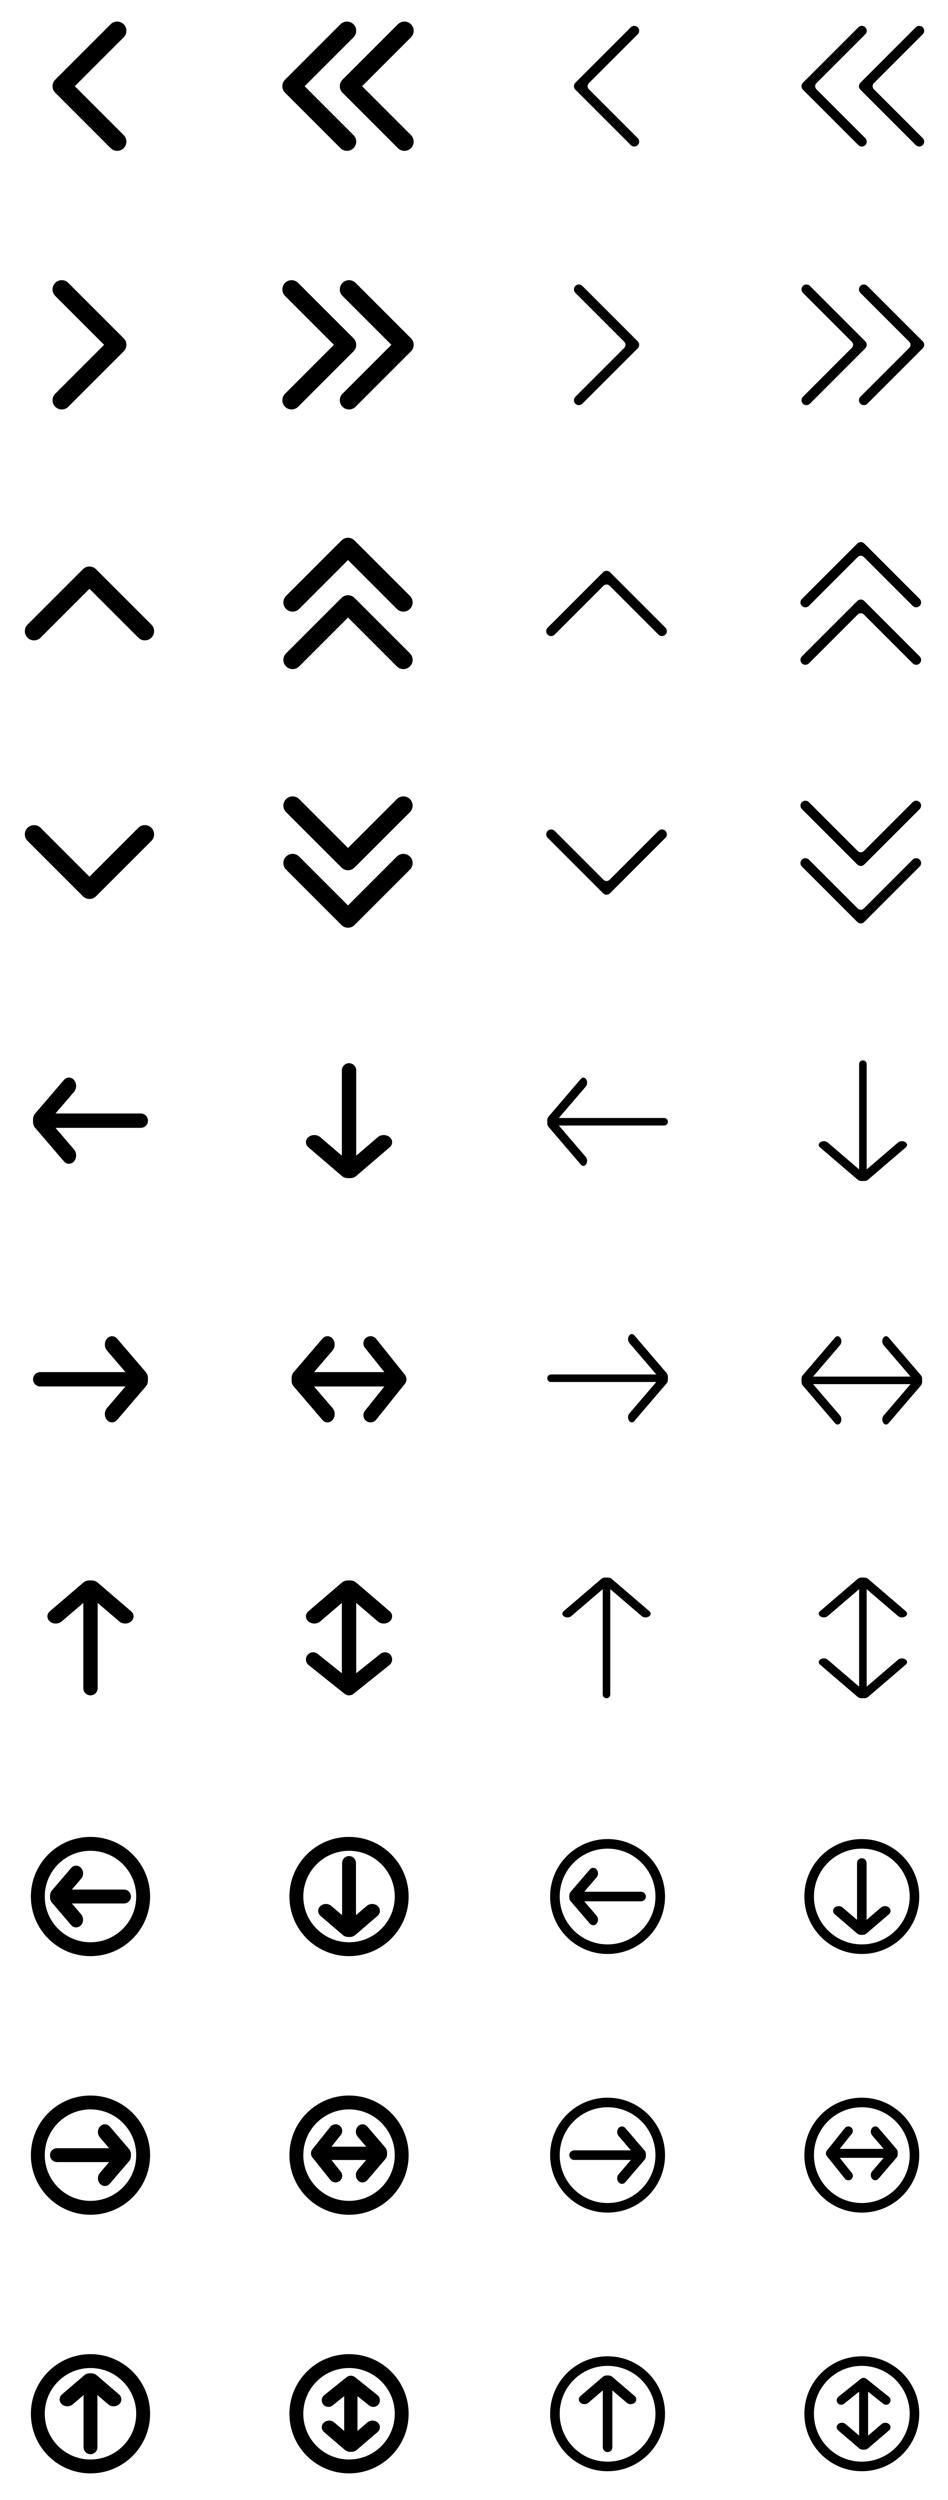 <svg width="220" height="580" viewBox="0 0 220 580" fill="none" xmlns="http://www.w3.org/2000/svg">
<g clip-path="url(#clip0_2605_71998)">
<path fill-rule="evenodd" clip-rule="evenodd" d="M28.706 5.628C29.543 6.464 29.543 7.821 28.706 8.658L17.364 20L28.706 31.342C29.543 32.179 29.543 33.535 28.706 34.372C27.869 35.209 26.512 35.209 25.675 34.372L12.818 21.515C11.981 20.678 11.981 19.322 12.818 18.485L25.675 5.628C26.512 4.791 27.869 4.791 28.706 5.628Z" fill="black"/>
<path d="M147.999 6.335C148.445 6.781 148.445 7.505 147.999 7.951L136.657 19.293C136.266 19.683 136.266 20.317 136.657 20.707L147.999 32.049C148.445 32.495 148.445 33.219 147.999 33.665C147.552 34.112 146.829 34.112 146.382 33.665L133.525 20.808C133.079 20.362 133.079 19.638 133.525 19.192L146.382 6.335C146.829 5.888 147.552 5.888 147.999 6.335Z" fill="black"/>
<path d="M17.178 250.57C16.527 249.81 15.472 249.81 14.821 250.57L8.155 258.347C7.797 258.765 7.636 259.325 7.671 259.871C7.668 259.914 7.667 259.957 7.667 260C7.667 260.043 7.668 260.086 7.671 260.129C7.636 260.675 7.797 261.235 8.155 261.653L14.821 269.431C15.472 270.19 16.527 270.19 17.178 269.431C17.829 268.671 17.829 267.44 17.178 266.681L12.881 261.667H32.666C33.587 261.667 34.333 260.921 34.333 260C34.333 259.08 33.587 258.333 32.666 258.333H12.88L17.178 253.319C17.829 252.56 17.829 251.329 17.178 250.57Z" fill="black"/>
<path d="M134.808 250.291C135.142 249.903 135.608 249.903 135.942 250.291C136.353 250.771 136.353 251.604 135.942 252.084L129.692 259.375H154.125C154.608 259.375 155 259.767 155 260.25C155 260.733 154.608 261.125 154.125 261.125H129.692L135.942 268.417C136.353 268.896 136.353 269.729 135.942 270.209C135.608 270.597 135.142 270.597 134.808 270.209L127.308 261.459C127.096 261.21 126.978 260.846 127.003 260.46L127.008 260.389L127.003 260.319C127.001 260.296 127 260.273 127 260.25C127 260.227 127.001 260.204 127.003 260.182L127.008 260.111L127.003 260.04C126.978 259.654 127.096 259.29 127.308 259.041L134.808 250.291Z" fill="black"/>
<path d="M24.821 329.43C25.472 330.19 26.527 330.19 27.178 329.43L33.845 321.653C34.203 321.235 34.364 320.675 34.328 320.129C34.331 320.086 34.333 320.043 34.333 320C34.333 319.956 34.331 319.913 34.328 319.871C34.364 319.325 34.203 318.765 33.845 318.347L27.178 310.569C26.527 309.81 25.472 309.81 24.821 310.569C24.17 311.329 24.17 312.56 24.821 313.319L29.119 318.333H9.333C8.413 318.333 7.667 319.079 7.667 320C7.667 320.92 8.413 321.666 9.333 321.666H29.119L24.821 326.681C24.17 327.44 24.17 328.671 24.821 329.43Z" fill="black"/>
<path d="M147.192 329.708C146.858 330.097 146.392 330.097 146.058 329.708C145.647 329.229 145.647 328.396 146.058 327.916L152.308 320.625H127.875C127.392 320.625 127 320.233 127 319.75C127 319.266 127.392 318.875 127.875 318.875H152.308L146.058 311.583C145.647 311.103 145.647 310.271 146.058 309.791C146.392 309.403 146.858 309.403 147.192 309.791L154.692 318.541C154.904 318.79 155.022 319.154 154.997 319.54L154.992 319.61L154.997 319.681C154.999 319.704 155 319.726 155 319.75C155 319.773 154.999 319.796 154.997 319.818L154.992 319.889L154.997 319.96C155.022 320.346 154.904 320.71 154.692 320.958L147.192 329.708Z" fill="black"/>
<path d="M71.57 263.821C70.81 264.472 70.81 265.528 71.57 266.178L79.347 272.845C79.765 273.203 80.325 273.364 80.871 273.328C80.913 273.332 80.957 273.333 81 273.333C81.044 273.333 81.087 273.332 81.13 273.328C81.676 273.364 82.236 273.203 82.653 272.845L90.431 266.178C91.19 265.528 91.19 264.472 90.431 263.821C89.671 263.171 88.44 263.171 87.681 263.821L82.667 268.119L82.667 248.333C82.667 247.413 81.921 246.667 81 246.667C80.08 246.667 79.334 247.413 79.334 248.333L79.334 268.119L74.319 263.821C73.56 263.171 72.329 263.171 71.57 263.821Z" fill="black"/>
<path d="M190.291 266.192C189.903 265.858 189.903 265.392 190.291 265.058C190.771 264.647 191.604 264.647 192.084 265.058L199.375 271.309L199.375 246.875C199.375 246.392 199.767 246 200.25 246C200.733 246 201.125 246.392 201.125 246.875L201.125 271.308L208.417 265.058C208.897 264.647 209.729 264.647 210.209 265.058C210.597 265.392 210.597 265.858 210.209 266.192L201.459 273.692C201.21 273.904 200.846 274.022 200.46 273.997L200.389 273.992L200.319 273.997C200.296 273.999 200.273 274 200.25 274C200.227 274 200.204 273.999 200.182 273.997L200.111 273.992L200.04 273.997C199.654 274.022 199.29 273.904 199.041 273.692L190.291 266.192Z" fill="black"/>
<path d="M89.199 321.667L72.881 321.667L77.179 326.681C77.83 327.44 77.83 328.671 77.179 329.431C76.528 330.19 75.473 330.19 74.822 329.431L68.155 321.653C67.797 321.235 67.636 320.674 67.672 320.128C67.669 320.086 67.667 320.043 67.667 320C67.667 319.957 67.669 319.914 67.672 319.872C67.636 319.326 67.797 318.765 68.155 318.347L74.822 310.569C75.473 309.81 76.528 309.81 77.179 310.569C77.83 311.329 77.83 312.56 77.179 313.319L72.881 318.333L89.2 318.333L84.699 312.708C84.124 311.989 84.24 310.94 84.959 310.365C85.678 309.79 86.727 309.907 87.302 310.625L93.969 318.959C94.197 319.244 94.334 319.606 94.334 320C94.334 320.403 94.191 320.773 93.953 321.061L87.302 329.374C86.727 330.093 85.678 330.21 84.959 329.635C84.24 329.06 84.124 328.011 84.699 327.292L89.199 321.667Z" fill="black"/>
<path d="M194.942 310.291C194.608 309.903 194.142 309.903 193.808 310.291L186.308 319.041C186.096 319.29 185.978 319.654 186.003 320.04L186.008 320.111L186.003 320.173C186.001 320.198 186 320.224 186 320.25C186 320.275 186.001 320.299 186.003 320.323L186.008 320.389L186.003 320.46C185.978 320.846 186.096 321.21 186.308 321.459L193.808 330.209C194.142 330.597 194.608 330.597 194.942 330.209C195.353 329.729 195.353 328.897 194.942 328.417L188.692 321.125L211.308 321.125L205.058 328.417C204.647 328.897 204.647 329.729 205.058 330.209C205.392 330.597 205.858 330.597 206.192 330.209L213.691 321.459C213.904 321.21 214.022 320.846 213.997 320.46L213.992 320.389L213.997 320.328C213.999 320.302 214 320.276 214 320.25C214 320.226 213.999 320.201 213.997 320.177L213.992 320.111L213.997 320.04C214.022 319.654 213.904 319.29 213.691 319.041L206.192 310.292C205.858 309.903 205.392 309.903 205.058 310.292C204.647 310.771 204.647 311.604 205.058 312.084L211.308 319.375L188.692 319.375L194.942 312.084C195.353 311.604 195.353 310.771 194.942 310.291Z" fill="black"/>
<path d="M79.333 388.199L79.333 371.881L74.319 376.179C73.56 376.829 72.329 376.829 71.57 376.179C70.81 375.528 70.81 374.472 71.57 373.822L79.347 367.155C79.765 366.797 80.326 366.636 80.872 366.672C80.914 366.668 80.957 366.667 81 366.667C81.043 366.667 81.086 366.668 81.128 366.672C81.674 366.636 82.235 366.797 82.653 367.155L90.431 373.822C91.19 374.472 91.19 375.528 90.431 376.179C89.671 376.829 88.44 376.829 87.681 376.179L82.667 371.881L82.667 388.199L88.292 383.699C89.011 383.124 90.06 383.24 90.635 383.959C91.21 384.678 91.094 385.727 90.375 386.302L82.041 392.968C81.756 393.197 81.394 393.333 81 393.333C80.597 393.333 80.227 393.19 79.939 392.952L71.626 386.302C70.907 385.727 70.79 384.678 71.365 383.959C71.94 383.24 72.989 383.124 73.708 383.699L79.333 388.199Z" fill="black"/>
<path d="M190.291 385.058C189.903 385.392 189.903 385.858 190.291 386.192L199.041 393.692C199.29 393.904 199.654 394.022 200.04 393.997L200.111 393.992L200.173 393.997C200.198 393.999 200.224 394 200.25 394C200.275 394 200.299 393.999 200.323 393.997L200.389 393.992L200.46 393.997C200.846 394.022 201.21 393.904 201.459 393.692L210.209 386.192C210.597 385.858 210.597 385.392 210.209 385.058C209.729 384.647 208.897 384.647 208.417 385.058L201.125 391.308L201.125 368.692L208.417 374.942C208.897 375.353 209.729 375.353 210.209 374.942C210.597 374.608 210.597 374.142 210.209 373.808L201.459 366.309C201.21 366.096 200.846 365.978 200.46 366.003L200.389 366.008L200.328 366.003C200.302 366.001 200.276 366 200.25 366C200.226 366 200.201 366.001 200.177 366.003L200.111 366.008L200.04 366.003C199.654 365.978 199.29 366.096 199.041 366.309L190.292 373.808C189.903 374.142 189.903 374.608 190.292 374.942C190.771 375.353 191.604 375.353 192.084 374.942L199.375 368.692L199.375 391.308L192.084 385.058C191.604 384.647 190.771 384.647 190.291 385.058Z" fill="black"/>
<path d="M30.43 376.179C31.189 375.528 31.189 374.473 30.43 373.822L22.652 367.155C22.235 366.797 21.675 366.636 21.129 366.672C21.086 366.668 21.043 366.667 21 366.667C20.956 366.667 20.913 366.668 20.87 366.672C20.324 366.636 19.764 366.797 19.347 367.155L11.569 373.822C10.81 374.473 10.81 375.528 11.569 376.179C12.328 376.83 13.559 376.83 14.319 376.179L19.333 371.881L19.333 391.667C19.333 392.587 20.079 393.333 21 393.333C21.92 393.333 22.666 392.587 22.666 391.667L22.666 371.881L27.68 376.179C28.44 376.83 29.671 376.83 30.43 376.179Z" fill="black"/>
<path fill-rule="evenodd" clip-rule="evenodd" d="M150.709 373.808C151.097 374.142 151.097 374.608 150.709 374.942C150.229 375.353 149.396 375.353 148.916 374.942L141.625 368.692L141.625 393.125C141.625 393.608 141.233 394 140.75 394C140.267 394 139.875 393.608 139.875 393.125L139.875 368.692L132.583 374.942C132.103 375.353 131.271 375.353 130.791 374.942C130.403 374.608 130.403 374.142 130.791 373.808L139.541 366.308C139.79 366.096 140.154 365.978 140.54 366.003L140.611 366.008L140.681 366.003C140.704 366.001 140.727 366 140.75 366C140.773 366 140.796 366.001 140.818 366.003L140.889 366.008L140.96 366.003C141.346 365.978 141.71 366.096 141.959 366.308L150.709 373.808Z" fill="black"/>
<path d="M16.501 433.388C17.135 432.649 18.198 432.649 18.832 433.388C19.426 434.081 19.426 435.178 18.832 435.872L16.674 438.389L28.778 438.389C29.667 438.389 30.389 439.11 30.389 440C30.389 440.89 29.667 441.611 28.778 441.611L16.674 441.611L18.832 444.129C19.426 444.822 19.426 445.919 18.832 446.613C18.198 447.352 17.135 447.352 16.501 446.613L12.057 441.427C11.738 441.055 11.59 440.567 11.613 440.087C11.612 440.059 11.611 440.029 11.611 440C11.611 439.971 11.612 439.942 11.613 439.913C11.59 439.433 11.738 438.945 12.057 438.573L16.501 433.388Z" fill="black"/>
<path fill-rule="evenodd" clip-rule="evenodd" d="M21 426.167C13.36 426.167 7.167 432.36 7.167 440C7.167 447.64 13.36 453.833 21 453.833C28.64 453.833 34.833 447.64 34.833 440C34.833 432.36 28.64 426.167 21 426.167ZM10.389 440C10.389 434.14 15.139 429.389 21 429.389C26.86 429.389 31.611 434.14 31.611 440C31.611 445.86 26.86 450.611 21 450.611C15.139 450.611 10.389 445.86 10.389 440Z" fill="black"/>
<path d="M136.881 433.713C137.315 433.207 138.018 433.207 138.452 433.713C138.886 434.219 138.886 435.04 138.452 435.546L135.587 438.889L148.778 438.889C149.391 438.889 149.889 439.387 149.889 440C149.889 440.614 149.391 441.111 148.778 441.111L135.587 441.111L138.452 444.454C138.886 444.96 138.886 445.781 138.452 446.287C138.018 446.793 137.315 446.793 136.881 446.287L132.436 441.102C132.198 440.823 132.09 440.45 132.114 440.086C132.112 440.057 132.111 440.029 132.111 440C132.111 439.971 132.112 439.943 132.114 439.915C132.09 439.551 132.198 439.177 132.436 438.898L136.881 433.713Z" fill="black"/>
<path fill-rule="evenodd" clip-rule="evenodd" d="M154.333 440C154.333 447.364 148.364 453.333 141 453.333C133.636 453.333 127.667 447.364 127.667 440C127.667 432.636 133.636 426.667 141 426.667C148.364 426.667 154.333 432.636 154.333 440ZM152.111 440C152.111 446.137 147.136 451.111 141 451.111C134.863 451.111 129.889 446.137 129.889 440C129.889 433.864 134.863 428.889 141 428.889C147.136 428.889 152.111 433.864 152.111 440Z" fill="black"/>
<path d="M79.889 432.222C79.889 431.609 80.386 431.111 81 431.111C81.614 431.111 82.111 431.609 82.111 432.222V445.413L85.454 442.548C85.96 442.114 86.781 442.114 87.287 442.548C87.793 442.982 87.793 443.685 87.287 444.119L82.102 448.564C81.823 448.802 81.449 448.91 81.085 448.886C81.057 448.888 81.029 448.889 81 448.889C80.971 448.889 80.943 448.888 80.915 448.886C80.55 448.91 80.177 448.802 79.898 448.564L74.713 444.119C74.207 443.685 74.207 442.982 74.713 442.548C75.219 442.114 76.04 442.114 76.546 442.548L79.889 445.413L79.889 432.222Z" fill="black"/>
<path fill-rule="evenodd" clip-rule="evenodd" d="M81 426.667C88.364 426.667 94.333 432.636 94.333 440C94.333 447.364 88.364 453.333 81 453.333C73.636 453.333 67.666 447.364 67.666 440C67.666 432.636 73.636 426.667 81 426.667ZM81 428.889C87.136 428.889 92.111 433.864 92.111 440C92.111 446.137 87.136 451.111 81 451.111C74.863 451.111 69.889 446.137 69.889 440C69.889 433.864 74.863 428.889 81 428.889Z" fill="black"/>
<path d="M79.889 432.222C79.889 431.609 80.386 431.111 81 431.111C81.614 431.111 82.111 431.609 82.111 432.222V445.413L85.454 442.548C85.96 442.114 86.781 442.114 87.287 442.548C87.793 442.982 87.793 443.685 87.287 444.119L82.102 448.564C81.823 448.802 81.449 448.91 81.085 448.886C81.057 448.888 81.029 448.889 81 448.889C80.971 448.889 80.943 448.888 80.915 448.886C80.55 448.91 80.177 448.802 79.898 448.564L74.713 444.119C74.207 443.685 74.207 442.982 74.713 442.548C75.219 442.114 76.04 442.114 76.546 442.548L79.889 445.413L79.889 432.222Z" stroke="black"/>
<path fill-rule="evenodd" clip-rule="evenodd" d="M81 426.667C88.364 426.667 94.333 432.636 94.333 440C94.333 447.364 88.364 453.333 81 453.333C73.636 453.333 67.666 447.364 67.666 440C67.666 432.636 73.636 426.667 81 426.667ZM81 428.889C87.136 428.889 92.111 433.864 92.111 440C92.111 446.137 87.136 451.111 81 451.111C74.863 451.111 69.889 446.137 69.889 440C69.889 433.864 74.863 428.889 81 428.889Z" stroke="black"/>
<path d="M198.889 432.222C198.889 431.609 199.386 431.111 200 431.111C200.614 431.111 201.111 431.609 201.111 432.222V445.413L204.454 442.548C204.96 442.114 205.781 442.114 206.287 442.548C206.793 442.982 206.793 443.685 206.287 444.119L201.102 448.564C200.823 448.802 200.449 448.91 200.085 448.886C200.057 448.888 200.029 448.889 200 448.889C199.971 448.889 199.943 448.888 199.915 448.886C199.55 448.91 199.177 448.802 198.898 448.564L193.713 444.119C193.207 443.685 193.207 442.982 193.713 442.548C194.219 442.114 195.04 442.114 195.546 442.548L198.889 445.413L198.889 432.222Z" fill="black"/>
<path fill-rule="evenodd" clip-rule="evenodd" d="M200 426.667C207.364 426.667 213.333 432.636 213.333 440C213.333 447.364 207.364 453.333 200 453.333C192.636 453.333 186.667 447.364 186.667 440C186.667 432.636 192.636 426.667 200 426.667ZM200 428.889C206.136 428.889 211.111 433.864 211.111 440C211.111 446.137 206.136 451.111 200 451.111C193.863 451.111 188.889 446.137 188.889 440C188.889 433.864 193.863 428.889 200 428.889Z" fill="black"/>
<path d="M75.875 500.625L78.688 504.141C79.048 504.59 78.975 505.246 78.525 505.605C78.076 505.965 77.421 505.892 77.061 505.442L72.897 500.236C72.753 500.058 72.666 499.831 72.666 499.583C72.666 499.334 72.754 499.105 72.901 498.925L77.061 493.724C77.421 493.275 78.076 493.202 78.525 493.562C78.975 493.921 79.048 494.577 78.688 495.026L75.876 498.542H86.074L83.388 495.408C82.981 494.933 82.981 494.164 83.388 493.689C83.795 493.215 84.455 493.215 84.861 493.689L89.028 498.55C89.252 498.812 89.353 499.162 89.33 499.503C89.332 499.53 89.333 499.556 89.333 499.583C89.333 499.61 89.332 499.637 89.33 499.664C89.353 500.005 89.252 500.355 89.028 500.616L84.861 505.477C84.455 505.952 83.795 505.952 83.388 505.477C82.981 505.003 82.981 504.233 83.388 503.759L86.074 500.625H75.875Z" fill="black"/>
<path fill-rule="evenodd" clip-rule="evenodd" d="M94.333 500C94.333 492.636 88.364 486.667 81 486.667C73.636 486.667 67.666 492.636 67.666 500C67.666 507.364 73.636 513.333 81 513.333C88.364 513.333 94.333 507.364 94.333 500ZM92.111 500C92.111 493.864 87.136 488.889 81 488.889C74.863 488.889 69.889 493.864 69.889 500C69.889 506.137 74.863 511.111 81 511.111C87.136 511.111 92.111 506.137 92.111 500Z" fill="black"/>
<path d="M75.875 500.625L78.688 504.141C79.048 504.59 78.975 505.246 78.525 505.605C78.076 505.965 77.421 505.892 77.061 505.442L72.897 500.236C72.753 500.058 72.666 499.831 72.666 499.583C72.666 499.334 72.754 499.105 72.901 498.925L77.061 493.724C77.421 493.275 78.076 493.202 78.525 493.562C78.975 493.921 79.048 494.577 78.688 495.026L75.876 498.542H86.074L83.388 495.408C82.981 494.933 82.981 494.164 83.388 493.689C83.795 493.215 84.455 493.215 84.861 493.689L89.028 498.55C89.252 498.812 89.353 499.162 89.33 499.503C89.332 499.53 89.333 499.556 89.333 499.583C89.333 499.61 89.332 499.637 89.33 499.664C89.353 500.005 89.252 500.355 89.028 500.616L84.861 505.477C84.455 505.952 83.795 505.952 83.388 505.477C82.981 505.003 82.981 504.233 83.388 503.759L86.074 500.625H75.875Z" stroke="black" stroke-linecap="round"/>
<path fill-rule="evenodd" clip-rule="evenodd" d="M94.333 500C94.333 492.636 88.364 486.667 81 486.667C73.636 486.667 67.666 492.636 67.666 500C67.666 507.364 73.636 513.333 81 513.333C88.364 513.333 94.333 507.364 94.333 500ZM92.111 500C92.111 493.864 87.136 488.889 81 488.889C74.863 488.889 69.889 493.864 69.889 500C69.889 506.137 74.863 511.111 81 511.111C87.136 511.111 92.111 506.137 92.111 500Z" stroke="black" stroke-linecap="round"/>
<path d="M194.875 500.625L197.688 504.141C198.048 504.59 197.975 505.246 197.526 505.605C197.076 505.965 196.421 505.892 196.061 505.442L191.896 500.236C191.753 500.058 191.667 499.831 191.667 499.583C191.667 499.334 191.754 499.105 191.901 498.925L196.061 493.724C196.421 493.275 197.076 493.202 197.526 493.562C197.975 493.921 198.048 494.577 197.688 495.026L194.875 498.542H205.074L202.388 495.408C201.981 494.933 201.981 494.164 202.388 493.689C202.795 493.215 203.455 493.215 203.861 493.689L208.028 498.55C208.252 498.812 208.353 499.162 208.33 499.503C208.332 499.53 208.333 499.556 208.333 499.583C208.333 499.61 208.332 499.637 208.33 499.664C208.353 500.005 208.252 500.355 208.028 500.616L203.861 505.477C203.455 505.952 202.795 505.952 202.388 505.477C201.981 505.003 201.981 504.233 202.388 503.759L205.074 500.625H194.875Z" fill="black"/>
<path fill-rule="evenodd" clip-rule="evenodd" d="M213.333 500C213.333 492.636 207.364 486.667 200 486.667C192.636 486.667 186.667 492.636 186.667 500C186.667 507.364 192.636 513.333 200 513.333C207.364 513.333 213.333 507.364 213.333 500ZM211.111 500C211.111 493.864 206.136 488.889 200 488.889C193.863 488.889 188.889 493.864 188.889 500C188.889 506.137 193.863 511.111 200 511.111C206.136 511.111 211.111 506.137 211.111 500Z" fill="black"/>
<path d="M80.375 554.876L76.859 557.688C76.41 558.048 75.754 557.975 75.395 557.526C75.035 557.077 75.108 556.421 75.557 556.062L80.764 551.897C80.942 551.753 81.169 551.667 81.416 551.667C81.666 551.667 81.895 551.754 82.074 551.901L87.275 556.062C87.725 556.421 87.798 557.077 87.438 557.526C87.079 557.975 86.423 558.048 85.974 557.688L82.458 554.876V565.075L85.592 562.389C86.067 561.982 86.836 561.982 87.311 562.389C87.785 562.795 87.785 563.455 87.311 563.862L82.449 568.028C82.188 568.252 81.838 568.353 81.497 568.33C81.47 568.332 81.444 568.333 81.416 568.333C81.389 568.333 81.363 568.332 81.336 568.33C80.995 568.353 80.645 568.252 80.384 568.028L75.522 563.862C75.048 563.455 75.048 562.795 75.522 562.389C75.997 561.982 76.766 561.982 77.241 562.389L80.375 565.075V554.876Z" fill="black"/>
<path fill-rule="evenodd" clip-rule="evenodd" d="M81 573.333C88.364 573.333 94.333 567.364 94.333 560C94.333 552.636 88.364 546.667 81 546.667C73.636 546.667 67.666 552.636 67.666 560C67.666 567.364 73.636 573.333 81 573.333ZM81 571.111C87.136 571.111 92.111 566.137 92.111 560C92.111 553.864 87.136 548.889 81 548.889C74.863 548.889 69.889 553.864 69.889 560C69.889 566.137 74.863 571.111 81 571.111Z" fill="black"/>
<path d="M80.375 554.876L76.859 557.688C76.41 558.048 75.754 557.975 75.395 557.526C75.035 557.077 75.108 556.421 75.557 556.062L80.764 551.897C80.942 551.753 81.169 551.667 81.416 551.667C81.666 551.667 81.895 551.754 82.074 551.901L87.275 556.062C87.725 556.421 87.798 557.077 87.438 557.526C87.079 557.975 86.423 558.048 85.974 557.688L82.458 554.876V565.075L85.592 562.389C86.067 561.982 86.836 561.982 87.311 562.389C87.785 562.795 87.785 563.455 87.311 563.862L82.449 568.028C82.188 568.252 81.838 568.353 81.497 568.33C81.47 568.332 81.444 568.333 81.416 568.333C81.389 568.333 81.363 568.332 81.336 568.33C80.995 568.353 80.645 568.252 80.384 568.028L75.522 563.862C75.048 563.455 75.048 562.795 75.522 562.389C75.997 561.982 76.766 561.982 77.241 562.389L80.375 565.075V554.876Z" stroke="black" stroke-linecap="round"/>
<path fill-rule="evenodd" clip-rule="evenodd" d="M81 573.333C88.364 573.333 94.333 567.364 94.333 560C94.333 552.636 88.364 546.667 81 546.667C73.636 546.667 67.666 552.636 67.666 560C67.666 567.364 73.636 573.333 81 573.333ZM81 571.111C87.136 571.111 92.111 566.137 92.111 560C92.111 553.864 87.136 548.889 81 548.889C74.863 548.889 69.889 553.864 69.889 560C69.889 566.137 74.863 571.111 81 571.111Z" stroke="black" stroke-linecap="round"/>
<path d="M199.375 554.876L195.859 557.688C195.41 558.048 194.754 557.975 194.395 557.526C194.035 557.077 194.108 556.421 194.557 556.062L199.764 551.897C199.942 551.753 200.169 551.667 200.417 551.667C200.666 551.667 200.895 551.754 201.074 551.901L206.276 556.062C206.725 556.421 206.798 557.077 206.438 557.526C206.079 557.975 205.423 558.048 204.974 557.688L201.458 554.876V565.075L204.592 562.389C205.066 561.982 205.836 561.982 206.311 562.389C206.785 562.795 206.785 563.455 206.311 563.862L201.449 568.028C201.188 568.252 200.838 568.353 200.497 568.33C200.47 568.332 200.444 568.333 200.417 568.333C200.389 568.333 200.363 568.332 200.336 568.33C199.995 568.353 199.645 568.252 199.384 568.028L194.522 563.862C194.048 563.455 194.048 562.795 194.522 562.389C194.997 561.982 195.767 561.982 196.241 562.389L199.375 565.075V554.876Z" fill="black"/>
<path fill-rule="evenodd" clip-rule="evenodd" d="M200 573.333C207.364 573.333 213.333 567.364 213.333 560C213.333 552.636 207.364 546.667 200 546.667C192.636 546.667 186.667 552.636 186.667 560C186.667 567.364 192.636 573.333 200 573.333ZM200 571.111C206.136 571.111 211.111 566.137 211.111 560C211.111 553.864 206.136 548.889 200 548.889C193.863 548.889 188.889 553.864 188.889 560C188.889 566.137 193.863 571.111 200 571.111Z" fill="black"/>
<path d="M27.287 555.881C27.793 556.315 27.793 557.018 27.287 557.452C26.781 557.886 25.96 557.886 25.454 557.452L22.111 554.587V567.778C22.111 568.392 21.613 568.889 21 568.889C20.386 568.889 19.889 568.392 19.889 567.778V554.587L16.546 557.452C16.04 557.886 15.219 557.886 14.713 557.452C14.207 557.018 14.207 556.315 14.713 555.881L19.898 551.437C20.177 551.198 20.55 551.09 20.915 551.114C20.943 551.112 20.971 551.111 21 551.111C21.028 551.111 21.057 551.112 21.085 551.114C21.449 551.09 21.823 551.198 22.102 551.437L27.287 555.881Z" fill="black"/>
<path fill-rule="evenodd" clip-rule="evenodd" d="M21 573.333C13.636 573.333 7.667 567.364 7.667 560C7.667 552.636 13.636 546.667 21 546.667C28.364 546.667 34.333 552.636 34.333 560C34.333 567.364 28.364 573.333 21 573.333ZM21 571.111C14.863 571.111 9.889 566.137 9.889 560C9.889 553.864 14.863 548.889 21 548.889C27.136 548.889 32.111 553.864 32.111 560C32.111 566.137 27.136 571.111 21 571.111Z" fill="black"/>
<path d="M27.287 555.881C27.793 556.315 27.793 557.018 27.287 557.452C26.781 557.886 25.96 557.886 25.454 557.452L22.111 554.587V567.778C22.111 568.392 21.613 568.889 21 568.889C20.386 568.889 19.889 568.392 19.889 567.778V554.587L16.546 557.452C16.04 557.886 15.219 557.886 14.713 557.452C14.207 557.018 14.207 556.315 14.713 555.881L19.898 551.437C20.177 551.198 20.55 551.09 20.915 551.114C20.943 551.112 20.971 551.111 21 551.111C21.028 551.111 21.057 551.112 21.085 551.114C21.449 551.09 21.823 551.198 22.102 551.437L27.287 555.881Z" stroke="black"/>
<path fill-rule="evenodd" clip-rule="evenodd" d="M21 573.333C13.636 573.333 7.667 567.364 7.667 560C7.667 552.636 13.636 546.667 21 546.667C28.364 546.667 34.333 552.636 34.333 560C34.333 567.364 28.364 573.333 21 573.333ZM21 571.111C14.863 571.111 9.889 566.137 9.889 560C9.889 553.864 14.863 548.889 21 548.889C27.136 548.889 32.111 553.864 32.111 560C32.111 566.137 27.136 571.111 21 571.111Z" stroke="black"/>
<path d="M147.287 555.881C147.793 556.315 147.793 557.018 147.287 557.452C146.781 557.886 145.96 557.886 145.454 557.452L142.111 554.587V567.778C142.111 568.392 141.613 568.889 141 568.889C140.386 568.889 139.889 568.392 139.889 567.778V554.587L136.546 557.452C136.04 557.886 135.219 557.886 134.713 557.452C134.207 557.018 134.207 556.315 134.713 555.881L139.898 551.437C140.176 551.198 140.55 551.09 140.914 551.114C140.943 551.112 140.971 551.111 141 551.111C141.028 551.111 141.057 551.112 141.085 551.114C141.449 551.09 141.823 551.198 142.102 551.437L147.287 555.881Z" fill="black"/>
<path fill-rule="evenodd" clip-rule="evenodd" d="M141 573.333C133.636 573.333 127.667 567.364 127.667 560C127.667 552.636 133.636 546.667 141 546.667C148.364 546.667 154.333 552.636 154.333 560C154.333 567.364 148.364 573.333 141 573.333ZM141 571.111C134.863 571.111 129.889 566.137 129.889 560C129.889 553.864 134.863 548.889 141 548.889C147.136 548.889 152.111 553.864 152.111 560C152.111 566.137 147.136 571.111 141 571.111Z" fill="black"/>
<path d="M13.222 498.889L26.413 498.889L23.547 495.546C23.114 495.04 23.114 494.219 23.547 493.713C23.981 493.207 24.685 493.207 25.119 493.713L29.563 498.898C29.802 499.177 29.909 499.55 29.886 499.915C29.888 499.943 29.889 499.971 29.889 500C29.889 500.029 29.888 500.057 29.886 500.085C29.91 500.45 29.802 500.823 29.563 501.102L25.119 506.287C24.685 506.793 23.981 506.793 23.547 506.287C23.114 505.781 23.114 504.96 23.547 504.454L26.413 501.111H13.222C12.608 501.111 12.111 500.614 12.111 500C12.111 499.386 12.608 498.889 13.222 498.889Z" fill="black"/>
<path fill-rule="evenodd" clip-rule="evenodd" d="M7.667 500C7.667 492.636 13.636 486.667 21 486.667C28.364 486.667 34.333 492.636 34.333 500C34.333 507.364 28.364 513.333 21 513.333C13.636 513.333 7.667 507.364 7.667 500ZM9.889 500C9.889 493.864 14.863 488.889 21 488.889C27.136 488.889 32.111 493.864 32.111 500C32.111 506.137 27.136 511.111 21 511.111C14.863 511.111 9.889 506.137 9.889 500Z" fill="black"/>
<path d="M13.222 498.889L26.413 498.889L23.547 495.546C23.114 495.04 23.114 494.219 23.547 493.713C23.981 493.207 24.685 493.207 25.119 493.713L29.563 498.898C29.802 499.177 29.909 499.55 29.886 499.915C29.888 499.943 29.889 499.971 29.889 500C29.889 500.029 29.888 500.057 29.886 500.085C29.91 500.45 29.802 500.823 29.563 501.102L25.119 506.287C24.685 506.793 23.981 506.793 23.547 506.287C23.114 505.781 23.114 504.96 23.547 504.454L26.413 501.111H13.222C12.608 501.111 12.111 500.614 12.111 500C12.111 499.386 12.608 498.889 13.222 498.889Z" stroke="black"/>
<path fill-rule="evenodd" clip-rule="evenodd" d="M7.667 500C7.667 492.636 13.636 486.667 21 486.667C28.364 486.667 34.333 492.636 34.333 500C34.333 507.364 28.364 513.333 21 513.333C13.636 513.333 7.667 507.364 7.667 500ZM9.889 500C9.889 493.864 14.863 488.889 21 488.889C27.136 488.889 32.111 493.864 32.111 500C32.111 506.137 27.136 511.111 21 511.111C14.863 511.111 9.889 506.137 9.889 500Z" stroke="black"/>
<path d="M133.222 498.889L146.413 498.889L143.548 495.546C143.114 495.04 143.114 494.219 143.548 493.713C143.981 493.207 144.685 493.207 145.119 493.713L149.563 498.898C149.802 499.177 149.909 499.55 149.885 499.915C149.888 499.943 149.889 499.971 149.889 500C149.889 500.029 149.888 500.057 149.885 500.085C149.909 500.45 149.802 500.823 149.563 501.102L145.119 506.287C144.685 506.793 143.981 506.793 143.548 506.287C143.114 505.781 143.114 504.96 143.548 504.454L146.413 501.111H133.222C132.608 501.111 132.111 500.614 132.111 500C132.111 499.386 132.608 498.889 133.222 498.889Z" fill="black"/>
<path fill-rule="evenodd" clip-rule="evenodd" d="M127.667 500C127.667 492.636 133.636 486.667 141 486.667C148.364 486.667 154.333 492.636 154.333 500C154.333 507.364 148.364 513.333 141 513.333C133.636 513.333 127.667 507.364 127.667 500ZM129.889 500C129.889 493.864 134.863 488.889 141 488.889C147.136 488.889 152.111 493.864 152.111 500C152.111 506.137 147.136 511.111 141 511.111C134.863 511.111 129.889 506.137 129.889 500Z" fill="black"/>
<path fill-rule="evenodd" clip-rule="evenodd" d="M12.818 65.628C11.981 66.465 11.981 67.821 12.818 68.658L24.16 80L12.818 91.342C11.981 92.179 11.981 93.535 12.818 94.372C13.655 95.209 15.012 95.209 15.848 94.372L28.706 81.515C29.543 80.678 29.543 79.322 28.706 78.485L15.848 65.628C15.012 64.791 13.655 64.791 12.818 65.628Z" fill="black"/>
<path fill-rule="evenodd" clip-rule="evenodd" d="M133.525 66.335C133.079 66.781 133.079 67.505 133.525 67.951L144.867 79.293C145.257 79.683 145.257 80.317 144.867 80.707L133.525 92.049C133.079 92.495 133.079 93.219 133.525 93.665L132.818 94.372L133.525 93.665C133.971 94.112 134.695 94.112 135.141 93.665L135.848 94.372L135.141 93.665L147.998 80.808C148.445 80.362 148.445 79.638 147.998 79.192L135.141 66.335C134.695 65.888 133.971 65.888 133.525 66.335Z" fill="black"/>
<path fill-rule="evenodd" clip-rule="evenodd" d="M35.134 147.944C34.297 148.781 32.941 148.781 32.104 147.944L20.762 136.602L9.42 147.944C8.583 148.781 7.226 148.781 6.389 147.944C5.553 147.107 5.553 145.75 6.389 144.913L19.247 132.056C20.083 131.219 21.44 131.219 22.277 132.056L35.134 144.913C35.971 145.75 35.971 147.107 35.134 147.944Z" fill="black"/>
<path fill-rule="evenodd" clip-rule="evenodd" d="M154.427 147.237C153.981 147.683 153.257 147.683 152.811 147.237L141.469 135.895C141.078 135.504 140.445 135.504 140.055 135.895L128.713 147.237C128.266 147.683 127.543 147.683 127.096 147.237C126.65 146.79 126.65 146.067 127.096 145.62L139.954 132.763C140.4 132.317 141.124 132.317 141.57 132.763L154.427 145.62C154.873 146.067 154.873 146.79 154.427 147.237Z" fill="black"/>
<path fill-rule="evenodd" clip-rule="evenodd" d="M6.389 192.056C7.226 191.219 8.583 191.219 9.42 192.056L20.762 203.398L32.104 192.056C32.941 191.219 34.297 191.219 35.134 192.056C35.971 192.893 35.971 194.25 35.134 195.087L22.277 207.944C21.44 208.781 20.083 208.781 19.247 207.944L6.389 195.087C5.553 194.25 5.553 192.893 6.389 192.056Z" fill="black"/>
<path d="M127.097 192.763C127.543 192.317 128.267 192.317 128.713 192.763L140.055 204.105C140.446 204.496 141.079 204.496 141.469 204.105L152.811 192.763C153.258 192.317 153.981 192.317 154.427 192.763C154.874 193.21 154.874 193.933 154.427 194.38L141.57 207.237C141.124 207.683 140.4 207.683 139.954 207.237L127.097 194.38C126.651 193.933 126.651 193.21 127.097 192.763Z" fill="black"/>
<path fill-rule="evenodd" clip-rule="evenodd" d="M82.039 5.628C82.876 6.464 82.876 7.821 82.039 8.658L70.697 20L82.039 31.342C82.876 32.179 82.876 33.535 82.039 34.372C81.202 35.209 79.846 35.209 79.009 34.372L66.152 21.515C65.315 20.678 65.315 19.322 66.152 18.485L79.009 5.628C79.846 4.791 81.202 4.791 82.039 5.628Z" fill="black"/>
<path fill-rule="evenodd" clip-rule="evenodd" d="M95.373 5.628C96.209 6.464 96.209 7.821 95.373 8.658L84.031 20L95.373 31.342C96.209 32.179 96.209 33.535 95.373 34.372C94.536 35.209 93.179 35.209 92.342 34.372L79.485 21.515C78.648 20.678 78.648 19.322 79.485 18.485L92.342 5.628C93.179 4.791 94.536 4.791 95.373 5.628Z" fill="black"/>
<path d="M200.808 6.335C201.254 6.781 201.254 7.505 200.808 7.951L189.466 19.293C189.076 19.683 189.076 20.317 189.466 20.707L200.808 32.049C201.254 32.495 201.254 33.219 200.808 33.665C200.362 34.112 199.638 34.112 199.192 33.665L186.335 20.808C185.888 20.362 185.888 19.638 186.335 19.192L199.192 6.335C199.638 5.888 200.362 5.888 200.808 6.335Z" fill="black"/>
<path d="M214.141 6.335C214.588 6.781 214.588 7.505 214.141 7.951L202.8 19.293C202.409 19.683 202.409 20.317 202.8 20.707L214.141 32.049C214.588 32.495 214.588 33.219 214.141 33.665C213.695 34.112 212.972 34.112 212.525 33.665L199.668 20.808C199.222 20.362 199.222 19.638 199.668 19.192L212.525 6.335C212.972 5.888 213.695 5.888 214.141 6.335Z" fill="black"/>
<path fill-rule="evenodd" clip-rule="evenodd" d="M79.485 65.628C78.648 66.465 78.648 67.821 79.485 68.658L90.827 80L79.485 91.342C78.648 92.179 78.648 93.535 79.485 94.372C80.322 95.209 81.678 95.209 82.515 94.372L95.373 81.515C96.209 80.678 96.209 79.322 95.373 78.485L82.515 65.628C81.678 64.791 80.322 64.791 79.485 65.628Z" fill="black"/>
<path fill-rule="evenodd" clip-rule="evenodd" d="M66.152 65.628C65.315 66.465 65.315 67.821 66.152 68.658L77.493 80L66.152 91.342C65.315 92.179 65.315 93.535 66.152 94.372C66.988 95.209 68.345 95.209 69.182 94.372L82.039 81.515C82.876 80.678 82.876 79.322 82.039 78.485L69.182 65.628C68.345 64.791 66.988 64.791 66.152 65.628Z" fill="black"/>
<path d="M199.668 66.335C199.222 66.781 199.222 67.505 199.668 67.951L211.01 79.293C211.401 79.683 211.401 80.317 211.01 80.707L199.668 92.049C199.222 92.495 199.222 93.219 199.668 93.665C200.114 94.112 200.838 94.112 201.284 93.665L214.141 80.808C214.588 80.362 214.588 79.638 214.141 79.192L201.284 66.335C200.838 65.888 200.114 65.888 199.668 66.335Z" fill="black"/>
<path d="M186.335 66.335C185.888 66.781 185.888 67.505 186.335 67.951L197.677 79.293C198.067 79.683 198.067 80.317 197.677 80.707L186.335 92.049C185.888 92.495 185.888 93.219 186.335 93.665C186.781 94.112 187.505 94.112 187.951 93.665L200.808 80.808C201.254 80.362 201.254 79.638 200.808 79.192L187.951 66.335C187.505 65.888 186.781 65.888 186.335 66.335Z" fill="black"/>
<path fill-rule="evenodd" clip-rule="evenodd" d="M95.134 141.277C94.297 142.114 92.941 142.114 92.104 141.277L80.762 129.935L69.42 141.277C68.583 142.114 67.226 142.114 66.389 141.277C65.552 140.44 65.552 139.084 66.389 138.247L79.246 125.39C80.083 124.553 81.44 124.553 82.277 125.39L95.134 138.247C95.971 139.084 95.971 140.44 95.134 141.277Z" fill="black"/>
<path fill-rule="evenodd" clip-rule="evenodd" d="M95.134 154.611C94.297 155.447 92.941 155.447 92.104 154.611L80.762 143.269L69.42 154.611C68.583 155.447 67.226 155.447 66.389 154.611C65.552 153.774 65.552 152.417 66.389 151.58L79.246 138.723C80.083 137.886 81.44 137.886 82.277 138.723L95.134 151.58C95.971 152.417 95.971 153.774 95.134 154.611Z" fill="black"/>
<path d="M213.427 140.57C212.981 141.016 212.257 141.016 211.811 140.57L200.469 129.228C200.078 128.838 199.445 128.838 199.055 129.228L187.713 140.57C187.266 141.016 186.543 141.016 186.096 140.57C185.65 140.124 185.65 139.4 186.096 138.954L198.954 126.097C199.4 125.65 200.124 125.65 200.57 126.097L213.427 138.954C213.873 139.4 213.873 140.124 213.427 140.57Z" fill="black"/>
<path d="M213.427 153.903C212.981 154.35 212.257 154.35 211.811 153.903L200.469 142.562C200.078 142.171 199.445 142.171 199.055 142.562L187.713 153.903C187.266 154.35 186.543 154.35 186.096 153.903C185.65 153.457 185.65 152.733 186.096 152.287L198.954 139.43C199.4 138.984 200.124 138.984 200.57 139.43L213.427 152.287C213.873 152.733 213.873 153.457 213.427 153.903Z" fill="black"/>
<path fill-rule="evenodd" clip-rule="evenodd" d="M66.389 198.723C67.226 197.886 68.583 197.886 69.42 198.723L80.762 210.065L92.104 198.723C92.941 197.886 94.297 197.886 95.134 198.723C95.971 199.56 95.971 200.917 95.134 201.753L82.277 214.611C81.44 215.447 80.083 215.447 79.246 214.611L66.389 201.753C65.552 200.917 65.552 199.56 66.389 198.723Z" fill="black"/>
<path fill-rule="evenodd" clip-rule="evenodd" d="M66.389 185.39C67.226 184.553 68.583 184.553 69.42 185.39L80.762 196.732L92.104 185.39C92.941 184.553 94.297 184.553 95.134 185.39C95.971 186.226 95.971 187.583 95.134 188.42L82.277 201.277C81.44 202.114 80.083 202.114 79.246 201.277L66.389 188.42C65.552 187.583 65.552 186.226 66.389 185.39Z" fill="black"/>
<path d="M186.096 199.43C186.543 198.984 187.266 198.984 187.713 199.43L199.055 210.772C199.445 211.162 200.078 211.162 200.469 210.772L211.811 199.43C212.257 198.984 212.981 198.984 213.427 199.43C213.873 199.876 213.873 200.6 213.427 201.046L200.57 213.903C200.124 214.35 199.4 214.35 198.954 213.903L186.096 201.046C185.65 200.6 185.65 199.876 186.096 199.43Z" fill="black"/>
<path d="M186.096 186.097C186.543 185.65 187.266 185.65 187.713 186.097L199.055 197.439C199.445 197.829 200.078 197.829 200.469 197.439L211.811 186.097C212.257 185.65 212.981 185.65 213.427 186.097C213.873 186.543 213.873 187.267 213.427 187.713L200.57 200.57C200.124 201.016 199.4 201.016 198.954 200.57L186.096 187.713C185.65 187.267 185.65 186.543 186.096 186.097Z" fill="black"/>
</g>
<defs>
<clipPath id="clip0_2605_71998">
<rect width="220" height="580" rx="5" fill="white"/>
</clipPath>
</defs>
</svg>
